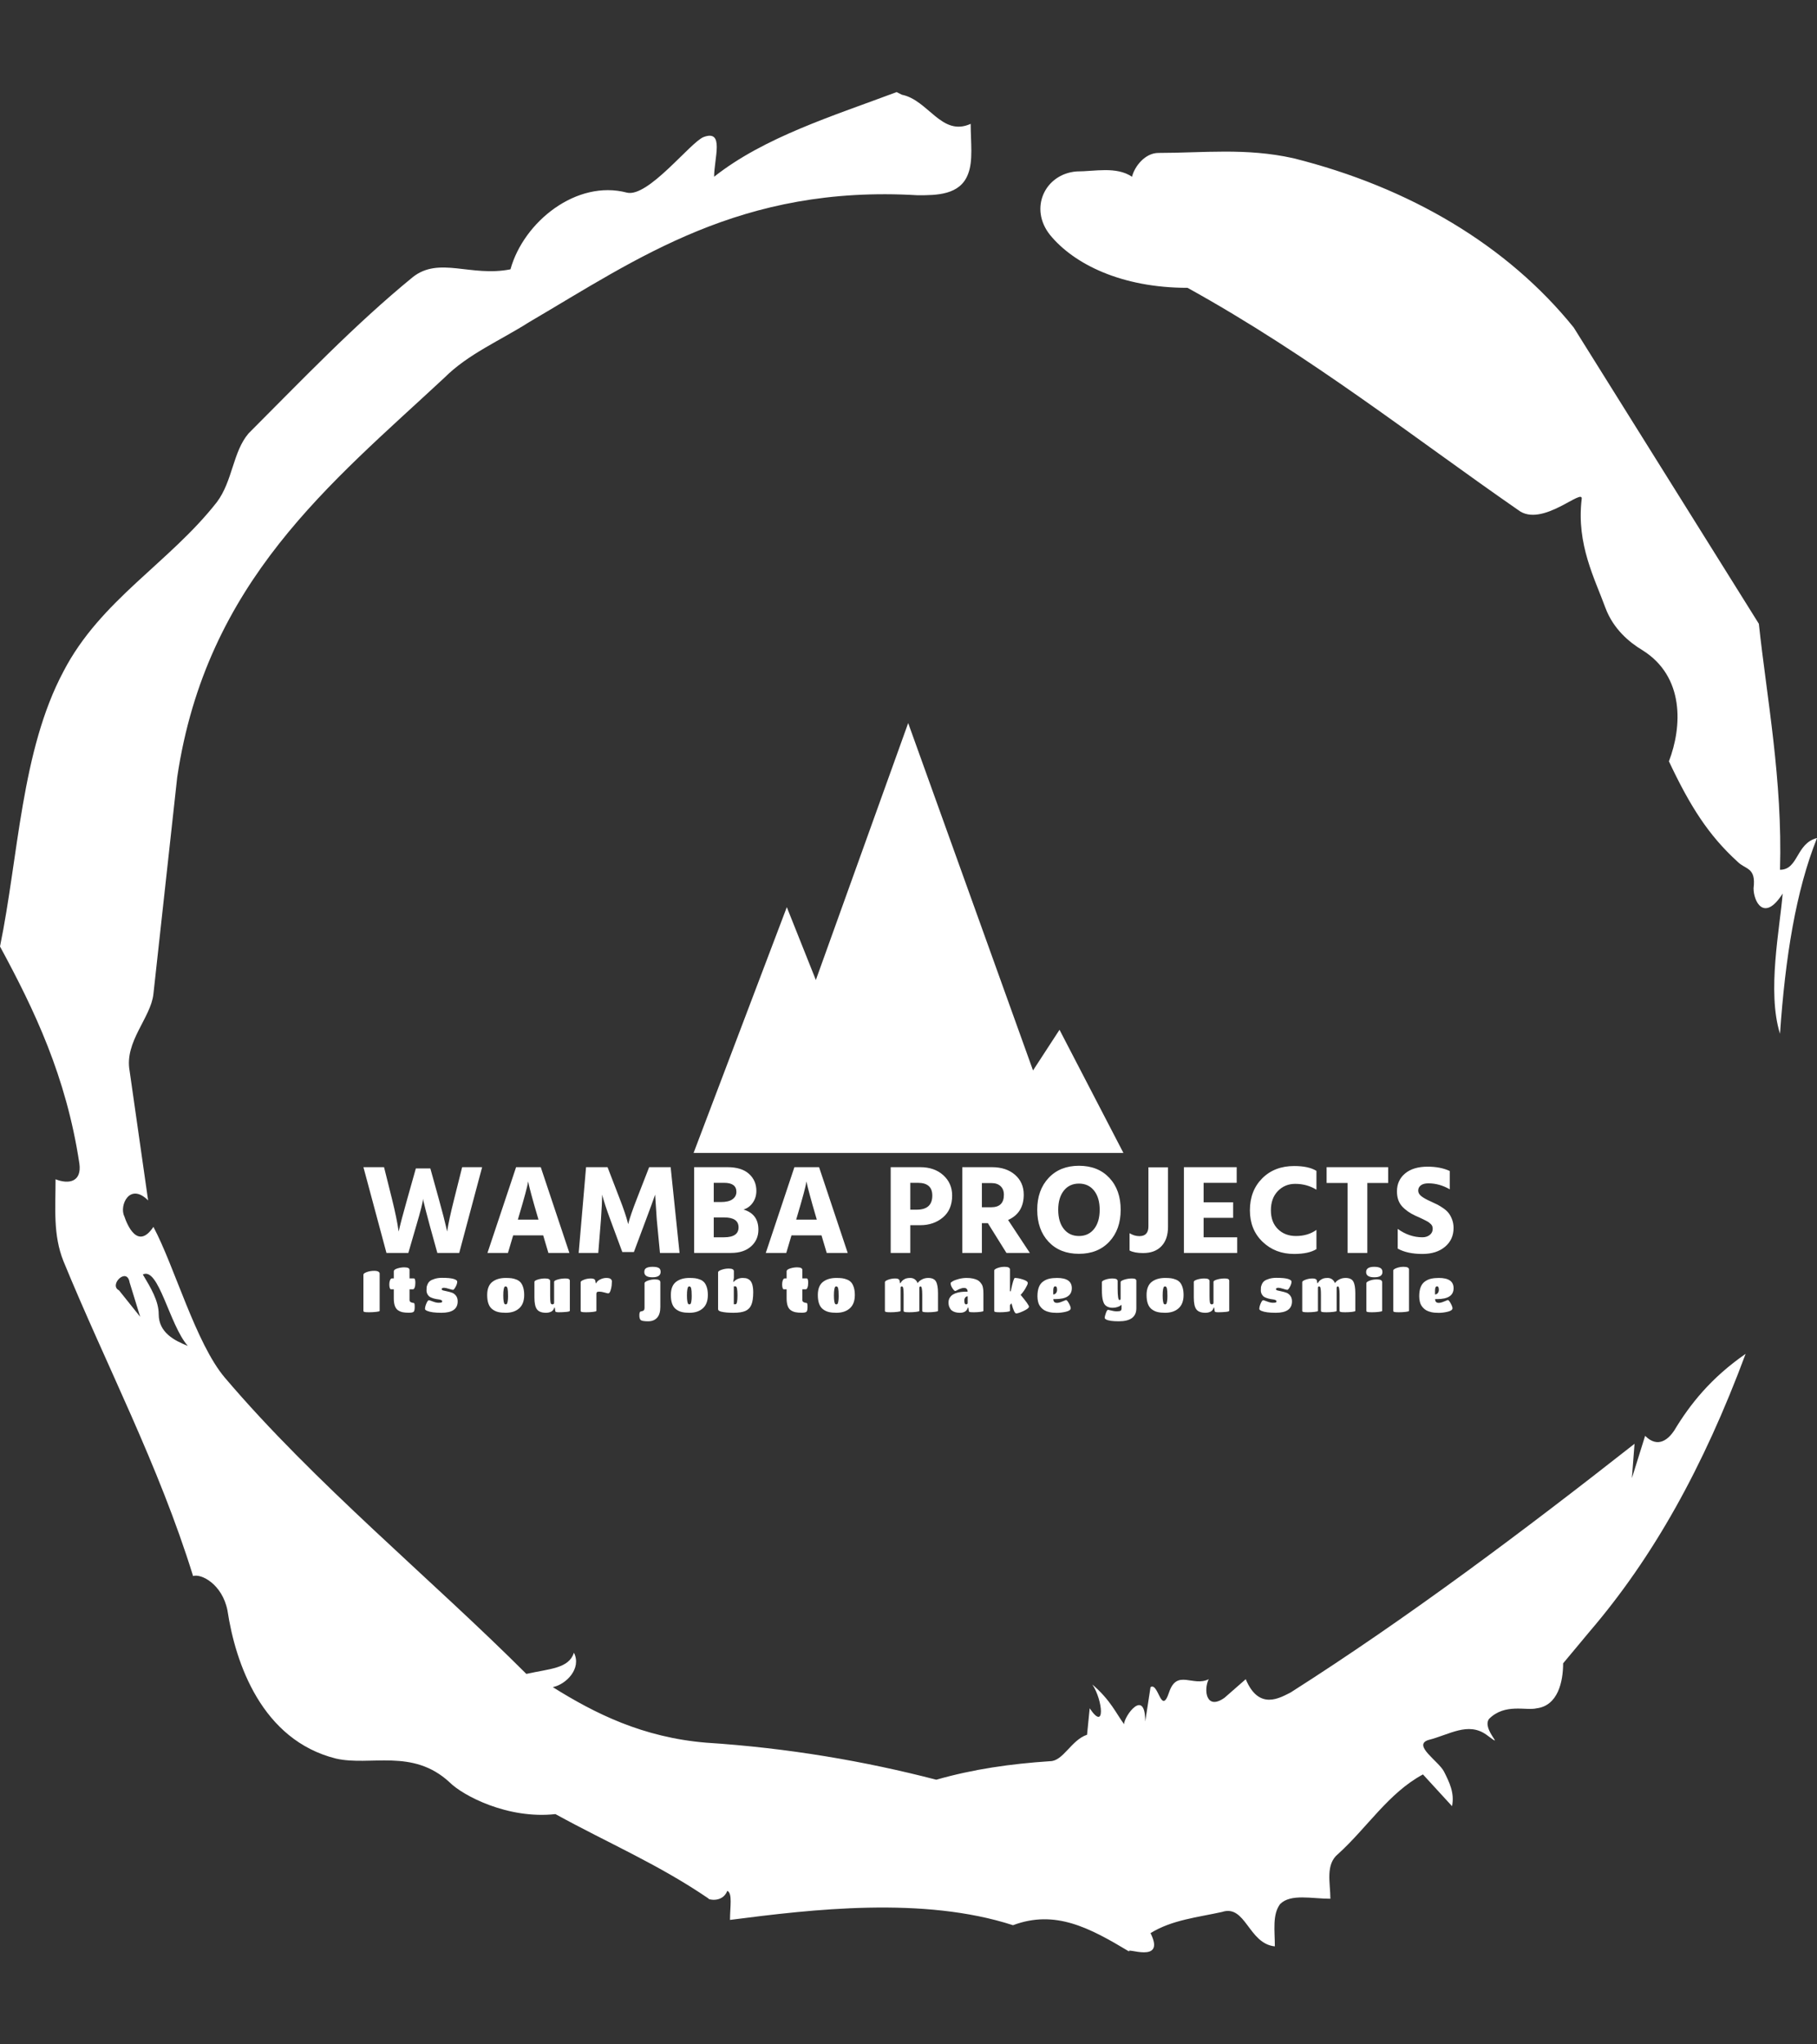 <svg xmlns="http://www.w3.org/2000/svg" version="1.1" xmlns:xlink="http://www.w3.org/1999/xlink" xmlns:svgjs="http://svgjs.dev/svgjs" width="2000" height="2250" viewBox="0 0 2000 2250"><rect x="0" y="0" width="2000" height="2250" fill="#333333" stroke="none"/><g transform="matrix(1,0,0,1,0,0)"><svg viewBox="0 0 320 360" data-background-color="#f80a25" preserveAspectRatio="xMidYMid meet" height="2250" width="2000" xmlns="http://www.w3.org/2000/svg" xmlns:xlink="http://www.w3.org/1999/xlink"><g id="tight-bounds" transform="matrix(1,0,0,1,0,0)"><svg viewBox="0 0 320 360" height="360" width="320"><g><svg></svg></g><g><svg viewBox="0 0 320 360" height="360" width="320"><g><path transform="translate(-74.993,-51.79) scale(4.658,4.658)" d="M20.6 59.9l0.8 1-0.4-1.3c-0.1-0.6-0.8 0.1-0.4 0.3M21.5 59.3c0.3 0.5 0.6 1 0.6 1.5 0 0.7 0.6 1 1.1 1.2-0.7-0.8-1.1-3-1.7-2.7M59.9 16.9c1.7 0 3.3-0.2 5.1 0.2 4.4 1.1 8.1 3.3 10.6 6.4l7 11.2c0.3 2.8 0.9 5.9 0.8 9.3 0.7 0 0.6-1 1.4-1.2-0.8 2-1.2 4.5-1.4 7.4-0.5-1.6 0-4 0.1-5.3-0.7 1.1-1.1 0.3-1.1-0.2 0.1-0.8-0.3-0.7-0.6-1-1.1-1-1.8-2.1-2.6-3.8 0.5-1.3 0.6-3.2-1-4.2-0.5-0.3-1.1-0.8-1.4-1.6-0.4-1.1-1.1-2.4-0.9-4.1 0.1-0.5-1.5 1.1-2.4 0.4-3.9-2.7-7.8-5.8-12.5-8.4-2.5 0-4.3-0.9-5.2-2-0.8-1-0.2-2.3 1-2.4 0.7 0 1.5-0.2 2.1 0.2 0.1-0.4 0.5-0.9 1-0.9M50 14.6l0.2 0.1c1 0.2 1.5 1.6 2.6 1.1 0 0.7 0.1 1.4-0.1 1.9-0.3 0.8-1.2 0.8-1.9 0.8-6.7-0.4-10.6 2.4-14.7 4.8-1.1 0.7-2.3 1.2-3.2 2.1-4.3 4-9 7.7-10.1 15.1l-0.9 8.2c-0.1 0.9-1.1 1.8-0.9 2.9l0.7 4.9c-0.7-0.7-1.1 0.2-0.9 0.6 0.1 0.3 0.5 1.3 1.1 0.4 0.8 1.5 1.6 4.4 2.7 5.7 3.4 4 7.8 7.6 11.4 11.2 0.9-0.2 1.6-0.2 1.8-0.8 0.3 0.6-0.3 1.2-0.8 1.3 1.6 1 3.4 1.9 5.8 2.1 3.1 0.2 6 0.7 8.7 1.4 1.4-0.4 2.8-0.6 4.3-0.7 0.5 0 0.8-0.8 1.4-1l0.1-1c0.6 0.9 0.5-0.3 0.1-0.9 0.7 0.6 0.9 1.1 1.2 1.5 0-0.3 0.8-1.4 0.8-0.1l0.2-1.3c0.3-0.2 0.4 1.1 0.7 0.2 0.3-0.9 0.9-0.2 1.5-0.5-0.2 0.4-0.1 1.2 0.6 0.7l0.8-0.7c0.5 1.2 1.3 0.7 1.7 0.5 4.4-2.8 8.8-6.1 13-9.4l-0.1 1.3 0.5-1.6c0.5 0.5 0.9 0.1 1.1-0.2 0.6-1 1.4-2 2.7-2.9-1.6 4.3-3.5 7.7-5.9 10.5l-1 1.2c0 0.7-0.2 1.6-1 1.7-0.4 0.1-1.2-0.2-1.8 0.4-0.3 0.4 0.7 1.2-0.1 0.6-0.7-0.5-1.4 0-2.2 0.2-0.6 0.2 0.4 0.8 0.6 1.2 0.2 0.4 0.4 0.8 0.3 1.3l-1.1-1.2c-1.3 0.7-2.1 2-3.2 3-0.5 0.4-0.3 1.1-0.3 1.7-0.7 0-1.5-0.2-1.9 0.2-0.3 0.4-0.2 1-0.2 1.6-1-0.1-1.1-1.6-2-1.3-0.9 0.2-1.9 0.3-2.7 0.8 0.6 1.2-1 0.5-0.8 0.7-1.5-0.9-2.8-1.6-4.4-1-3.4-1.1-7.6-0.6-10.7-0.2 0-0.5 0.1-1-0.1-1.1-0.2 0.5-0.8 0.3-0.7 0.3-1.9-1.3-3.8-2.1-5.8-3.2-1.8 0.2-3.5-0.7-4-1.2-1.4-1.3-3-0.6-4.3-0.9-2.8-0.7-3.8-3.6-4.1-5.6-0.2-1-1-1.4-1.3-1.3-1.3-4.2-3.3-8-4.9-11.9-0.4-1-0.3-2-0.3-3.1 0.5 0.2 1 0.1 0.9-0.6-0.5-3.3-1.7-5.8-3-8.2 0.7-3.4 0.8-7.4 2.4-10.4 1.4-2.7 4-4.1 5.8-6.4 0.6-0.8 0.6-1.9 1.2-2.6 2-2 4-4.1 6.2-5.9 1-0.8 2.2 0 3.7-0.3 0.5-1.8 2.5-3.4 4.4-2.9 0.8 0.2 2.4-1.9 2.9-2.1 0.8-0.3 0.4 0.8 0.4 1.5 1.9-1.5 4.5-2.3 6.9-3.2" fill="#ffffff" fill-rule="nonzero" stroke="none" stroke-width="1" stroke-linecap="butt" stroke-linejoin="miter" stroke-miterlimit="10" stroke-dasharray="" stroke-dashoffset="0" font-family="none" font-weight="none" font-size="none" text-anchor="none" style="mix-blend-mode: normal" data-fill-palette-color="tertiary"></path></g><g transform="matrix(1,0,0,1,64,127.326)"><svg viewBox="0 0 192 105.348" height="105.348" width="192"><g><svg viewBox="0 0 192 105.348" height="105.348" width="192"><g><svg viewBox="0 0 192 105.348" height="105.348" width="192"><g transform="matrix(1,0,0,1,0,77.961)"><svg viewBox="0 0 192 27.386" height="27.386" width="192"><g><svg viewBox="0 0 192 27.386" height="27.386" width="192"><g><svg viewBox="0 0 192 15.526" height="15.526" width="192"><g transform="matrix(1,0,0,1,0,0)"><svg width="192" viewBox="0.95 -34.25 428.47 34.65" height="15.526" data-palette-color="#f0f0f0"><path d="M21.7-10.65L18.6 0 10 0 0.95-33.7 9.05-33.7 12.15-21.3Q13.15-17.3 13.8-14.08 14.45-10.85 14.6-9.6L14.6-9.6 14.8-8.4Q15.65-12.3 18.2-21.3L18.2-21.3 21.55-33.2 27.25-33.2 30.55-21.3Q31.6-17.55 32.43-14.33 33.25-11.1 33.55-9.75L33.55-9.75 33.85-8.4Q34.5-12.85 36.65-21.35L36.65-21.35 39.75-33.7 47.6-33.7 38.6 0 30 0 27.05-10.65Q26-14.5 25.33-17.15 24.65-19.8 24.5-20.55L24.5-20.55 24.4-21.3Q24.25-19.25 21.7-10.65L21.7-10.65ZM62-14.3L62-14.3 61.65-13.1 69.75-13.1 69.4-14.3Q67.95-19.2 67.02-22.65 66.1-26.1 65.9-27.1L65.9-27.1 65.7-28.1Q65.3-25.35 62-14.3ZM59.8-6.9L57.75 0 49.7 0 60.95-33.7 70.65-33.7 81.9 0 73.65 0 71.6-6.9 59.8-6.9ZM94.3-13.05L93.25 0 85.55 0 88.45-33.7 96.9-33.7 101.6-21.5Q102.8-18.45 103.65-15.9 104.5-13.35 104.75-12.3L104.75-12.3 105-11.3Q105.8-14.6 108.5-21.5L108.5-21.5 113.25-33.7 121.7-33.7 125.2 0 117.5 0 116.25-13.05 115.6-22.9Q114.3-19.15 112-13.05L112-13.05 107.25-0.35 102.7-0.35 98-13.05Q96.85-16.15 96.05-18.6 95.25-21.05 95-22L95-22 94.75-22.9Q94.75-19.35 94.3-13.05L94.3-13.05ZM145.49 0L145.49 0 130.94 0 130.94-33.7 144.04-33.7Q149.59-33.7 152.49-31.08 155.39-28.45 155.39-24.4L155.39-24.4Q155.39-21.75 153.99-19.75 152.59-17.75 150.34-17.05L150.34-17.05Q156.19-15.3 156.19-9.15L156.19-9.15Q156.19-5.15 153.32-2.58 150.44 0 145.49 0ZM142.74-27.55L142.74-27.55 138.64-27.55 138.64-20 141.49-20Q144.49-20 146.02-21.1 147.54-22.2 147.54-24L147.54-24Q147.54-27.55 142.74-27.55ZM142.74-13.95L142.74-13.95 138.64-13.95 138.64-6.15 142.69-6.15Q148.39-6.15 148.39-10.05 148.39-13.95 142.74-13.95ZM171.39-14.3L171.39-14.3 171.04-13.1 179.14-13.1 178.79-14.3Q177.34-19.2 176.42-22.65 175.49-26.1 175.29-27.1L175.29-27.1 175.09-28.1Q174.69-25.35 171.39-14.3ZM169.19-6.9L167.14 0 159.09 0 170.34-33.7 180.04-33.7 191.29 0 183.04 0 180.99-6.9 169.19-6.9ZM219.79-10.9L219.79-10.9 215.89-10.9 215.89 0 208.19 0 208.19-33.7 219.79-33.7Q225.39-33.7 228.86-30.55 232.34-27.4 232.34-22.55L232.34-22.55Q232.34-17 228.71-13.95 225.09-10.9 219.79-10.9ZM218.89-27.55L218.89-27.55 215.89-27.55 215.89-17 218.44-17Q224.54-17 224.54-22.55L224.54-22.55Q224.54-27.55 218.89-27.55ZM247.83-27.45L247.83-27.45 244.03-27.45 244.03-17.95 247.68-17.95Q252.68-17.95 252.68-22.85L252.68-22.85Q252.68-25 251.38-26.23 250.08-27.45 247.83-27.45ZM244.03-11.7L244.03 0 236.33 0 236.33-33.7 247.98-33.7Q253.63-33.7 257.06-30.7 260.48-27.7 260.48-22.9L260.48-22.9Q260.48-15.7 254.33-12.95L254.33-12.95 262.88 0 253.68 0 246.38-11.7 244.03-11.7ZM298.58-16.95L298.58-16.95Q298.58-9.2 294.11-4.42 289.63 0.35 282.18 0.35L282.18 0.35Q274.68 0.35 270.23-4.4 265.78-9.15 265.78-16.95L265.78-16.95Q265.78-24.7 270.26-29.48 274.73-34.25 282.18-34.25L282.18-34.25Q289.68-34.25 294.13-29.5 298.58-24.75 298.58-16.95ZM276.23-24.48Q274.03-21.7 274.03-16.95 274.03-12.2 276.23-9.43 278.43-6.65 282.18-6.65 285.93-6.65 288.13-9.43 290.33-12.2 290.33-16.95 290.33-21.7 288.13-24.48 285.93-27.25 282.18-27.25 278.43-27.25 276.23-24.48ZM317.18-33.65L317.18-10.2Q317.18-5.35 314.6-2.65 312.03 0.05 307.43 0.05L307.43 0.05Q303.98 0.05 302.08-0.95L302.08-0.95 302.08-7.75Q303.93-6.6 305.93-6.6L305.93-6.6Q309.48-6.6 309.48-10.4L309.48-10.4 309.48-33.65 317.18-33.65ZM344.38-6.15L344.38 0 323.43 0 323.43-33.7 344.18-33.7 344.18-27.55 331.18-27.55 331.18-19.9 342.78-19.9 342.78-13.8 331.18-13.8 331.18-6.15 344.38-6.15ZM375.52-9.05L375.52-1.5Q372.47 0.4 366.72 0.4L366.72 0.4Q359.32 0.4 354.35-4.38 349.37-9.15 349.37-16.75L349.37-16.75Q349.37-24.45 354.2-29.3 359.02-34.15 366.77-34.15L366.77-34.15Q372.47-34.15 375.52-32.25L375.52-32.25 375.52-24.85Q371.77-27.15 367.17-27.15L367.17-27.15Q363.12-27.15 360.37-24.33 357.62-21.5 357.62-16.75L357.62-16.75Q357.62-12.1 360.37-9.38 363.12-6.65 367.47-6.65L367.47-6.65Q372.17-6.65 375.52-9.05L375.52-9.05ZM403.72-33.7L403.72-27.5 395.52-27.5 395.52 0 387.77 0 387.77-27.5 379.52-27.5 379.52-33.7 403.72-33.7ZM429.42-9.8L429.42-9.8Q429.42-5.25 426.07-2.43 422.72 0.4 417.17 0.4L417.17 0.4Q411.22 0.4 407.47-1.7L407.47-1.7 407.47-9.45Q412.02-6.15 417.17-6.15L417.17-6.15Q418.92-6.15 420.07-7.08 421.22-8 421.22-9.5L421.22-9.5Q421.22-10 421.07-10.45 420.92-10.9 420.52-11.3 420.12-11.7 419.74-11.98 419.37-12.25 418.64-12.63 417.92-13 417.42-13.25 416.92-13.5 415.94-13.95 414.97-14.4 414.37-14.65L414.37-14.65Q411.12-16.15 409.14-18.35 407.17-20.55 407.17-24.2L407.17-24.2Q407.17-28.55 410.37-31.23 413.57-33.9 419.22-33.9L419.22-33.9Q424.27-33.9 427.92-32.2L427.92-32.2 427.92-25Q423.87-27.35 419.52-27.35L419.52-27.35Q417.57-27.35 416.54-26.55 415.52-25.75 415.52-24.5 415.52-23.25 416.77-22.28 418.02-21.3 420.52-20.2L420.52-20.2Q422.07-19.5 423.09-18.98 424.12-18.45 425.44-17.53 426.77-16.6 427.54-15.58 428.32-14.55 428.87-13.05 429.42-11.55 429.42-9.8Z" opacity="1" transform="matrix(1,0,0,1,0,0)" fill="#ffffff" class="undefined-text-0" data-fill-palette-color="primary" id="text-0"></path></svg></g></svg></g><g transform="matrix(1,0,0,1,0,17.791)"><svg viewBox="0 0 192 9.595" height="9.595" width="192"><g transform="matrix(1,0,0,1,0,0)"><svg width="192" viewBox="2 -39 935.49 46.75" height="9.595" data-palette-color="#f0f0f0"><path d="M15.95-1.2Q15.95-0.65 12.9-0.33 9.85 0 6.78 0 3.7 0 2.85-0.28 2-0.55 2-1.2L2-1.2 2-32.3Q2-33.4 4.9-34.48 7.8-35.55 11.4-35.55L11.4-35.55Q14.6-35.55 15.6-34.2L15.6-34.2Q15.95-33.7 15.95-33.2L15.95-33.2 15.95-1.2ZM45.13-0.45Q44.23 0.4 41.03 0.4 37.83 0.4 35.73-0.03 33.63-0.45 31.73-1.7L31.73-1.7Q28.08-4.15 28.08-11.9L28.08-11.9 28.08-19.7 25.58-19.7Q25.03-19.7 24.63-20.85 24.23-22 24.23-24 24.23-26 24.86-27.53 25.48-29.05 26.48-29.05L26.48-29.05 28.08-29.05 28.08-35.1Q28.08-36.65 31.11-37.6 34.13-38.55 37.03-38.55L37.03-38.55Q41.58-38.55 41.58-36.3L41.58-36.3 41.58-29.05 45.28-29.05Q46.58-29.05 46.58-25.3L46.58-25.3Q46.58-22.85 46.01-21.28 45.43-19.7 44.53-19.7L44.53-19.7 41.58-19.7 41.58-10.55Q41.58-9.2 42.73-8.63 43.88-8.05 44.76-8.05 45.63-8.05 45.83-7.2 46.03-6.35 46.03-4.65L46.03-4.65Q46.03-1.3 45.13-0.45ZM68.96 0.45L68.96 0.45Q60.66 0.45 56.81-1.15L56.81-1.15Q54.86-2 54.86-2.8L54.86-2.8Q54.86-4.85 56.06-7.6 57.26-10.35 58.16-10.35L58.16-10.35Q58.66-10.35 61.54-9.25 64.41-8.15 66.39-8.15 68.36-8.15 68.99-8.4 69.61-8.65 69.61-9.38 69.61-10.1 68.61-10.53 67.61-10.95 66.11-11.1 64.61-11.25 62.89-11.7 61.16-12.15 59.66-12.85 58.16-13.55 57.16-15.18 56.16-16.8 56.16-18.68 56.16-20.55 56.26-21.48 56.36-22.4 57.09-24.08 57.81-25.75 59.14-26.8 60.46-27.85 63.24-28.7 66.01-29.55 69.46-29.55 72.91-29.55 75.24-29.33 77.56-29.1 78.89-28.75 80.21-28.4 81.06-27.95L81.06-27.95Q82.51-27.2 82.51-26.3L82.51-26.3Q82.51-24.35 81.11-21.8 79.71-19.25 78.89-19.25 78.06-19.25 75.31-20.13 72.56-21 71.26-21L71.26-21Q69.16-21 69.16-19.8L69.16-19.8Q69.16-19.05 70.59-18.68 72.01-18.3 74.01-17.9 76.01-17.5 78.04-16.78 80.06-16.05 81.49-14.15 82.91-12.25 82.91-9.35L82.91-9.35Q82.91 0.45 68.96 0.45ZM124.12 0.45L124.12 0.45Q120.37 0.45 117.67-0.2 114.97-0.85 112.77-2.5L112.77-2.5Q108.22-5.8 108.22-14.8L108.22-14.8Q108.22-22.8 112.87-26.25L112.87-26.25Q117.22-29.45 124.12-29.45L124.12-29.45Q127.07-29.45 129.17-29.18 131.27-28.9 133.45-28 135.62-27.1 136.95-25.55 138.27-24 139.12-21.28 139.97-18.55 139.97-14.8L139.97-14.8Q139.97-7.2 135.67-3.38 131.37 0.45 124.12 0.45ZM122.37-9.3Q122.72-7.5 123.1-7.15 123.47-6.8 124.1-6.8 124.72-6.8 125.1-7.15 125.47-7.5 125.8-9.3 126.12-11.1 126.12-13.83 126.12-16.55 126-18.03 125.87-19.5 125.7-20.3 125.52-21.1 125.22-21.55L125.22-21.55Q124.77-22.2 124.15-22.2 123.52-22.2 123.12-21.83 122.72-21.45 122.37-19.63 122.02-17.8 122.02-14.45 122.02-11.1 122.37-9.3ZM158.8 0.45L158.8 0.45Q153.2 0.45 150.98-2.45 148.75-5.35 148.75-12.55L148.75-12.55 148.75-26.15Q148.75-27.15 151.7-28.08 154.65-29 157.9-29L157.9-29Q162.25-29 162.25-26.75L162.25-26.75 162.25-14.05Q162.25-10.25 162.55-8.53 162.85-6.8 164.05-6.8L164.05-6.8Q165.65-6.8 165.65-8.15L165.65-8.15 165.65-26.15Q165.65-27.2 168.75-28.1 171.85-29 175.5-29 179.15-29 179.15-27.05L179.15-27.05 179.15-1.3Q179.15-0.6 176-0.3 172.85 0 169.8 0 166.75 0 166.7-0.8L166.7-0.8 166.2-4.05 165.8-4.05Q165.35-2.25 164-1.1L164-1.1Q163.3-0.5 161.93-0.03 160.55 0.45 158.8 0.45ZM201.93-15.8L201.93-15.8 201.93-1.2Q201.93-0.65 199.11-0.33 196.28 0 193.26 0 190.23 0 189.33-0.28 188.43-0.55 188.43-1.2L188.43-1.2 188.43-25.85Q188.43-26.8 191.21-27.9 193.98-29 197.26-29 200.53-29 200.93-27.2L200.93-27.2 201.43-24.9 201.78-24.9Q202.48-26.8 205.13-28.13 207.78-29.45 210.43-29.45 213.08-29.45 214.16-28.6 215.23-27.75 215.23-26.43 215.23-25.1 215.03-23.05 214.83-21 214.06-18.6 213.28-16.2 212.03-16.2L212.03-16.2Q211.53-16.2 208.88-16.95 206.23-17.7 204.51-17.7 202.78-17.7 202.36-17.2 201.93-16.7 201.93-15.8ZM256.79-4.5Q256.79 1.65 254.02 4.7 251.24 7.75 246.39 7.75 241.54 7.75 240.17 6.83 238.79 5.9 238.79 2.68 238.79-0.55 240.04-0.7L240.04-0.7Q241.79-0.95 242.52-1.6 243.24-2.25 243.24-4L243.24-4 243.24-24.95Q243.24-26.05 246.07-27.13 248.89-28.2 252.19-28.2L252.19-28.2Q256.79-28.2 256.79-25.85L256.79-25.85 256.79-4.5ZM257.04-34.65Q257.04-30 250.04-30 243.04-30 243.04-34.55L243.04-34.55Q243.04-37.1 244.92-38.05 246.79-39 250.14-39 253.49-39 255.27-38.13 257.04-37.25 257.04-34.65L257.04-34.65ZM281.72 0.45L281.72 0.45Q277.97 0.45 275.27-0.2 272.57-0.85 270.37-2.5L270.37-2.5Q265.82-5.8 265.82-14.8L265.82-14.8Q265.82-22.8 270.47-26.25L270.47-26.25Q274.82-29.45 281.72-29.45L281.72-29.45Q284.67-29.45 286.77-29.18 288.87-28.9 291.05-28 293.22-27.1 294.55-25.55 295.87-24 296.72-21.28 297.57-18.55 297.57-14.8L297.57-14.8Q297.57-7.2 293.27-3.38 288.97 0.45 281.72 0.45ZM279.97-9.3Q280.32-7.5 280.7-7.15 281.07-6.8 281.7-6.8 282.32-6.8 282.7-7.15 283.07-7.5 283.4-9.3 283.72-11.1 283.72-13.83 283.72-16.55 283.6-18.03 283.47-19.5 283.3-20.3 283.12-21.1 282.82-21.55L282.82-21.55Q282.37-22.2 281.75-22.2 281.12-22.2 280.72-21.83 280.32-21.45 279.97-19.63 279.62-17.8 279.62-14.45 279.62-11.1 279.97-9.3ZM309.1-0.5L309.1-0.5Q306.35-1.2 306.35-2.6L306.35-2.6 306.35-34.3Q306.35-35.4 309.3-36.45 312.25-37.5 315.5-37.5L315.5-37.5Q319.9-37.5 319.9-35.2L319.9-35.2 319.9-29.55 319.35-26.1 319.75-26.1Q320.05-26.55 320.88-27.2 321.7-27.85 322.6-28.3L322.6-28.3Q324.8-29.45 327.45-29.45 330.1-29.45 331.63-28.78 333.15-28.1 334.08-27.03 335-25.95 335.55-24.3L335.55-24.3Q336.5-21.45 336.5-17.2L336.5-17.2Q336.5-10.15 334.9-6.4 333.3-2.65 329.7-1.1 326.1 0.45 319.55 0.45 313 0.45 309.1-0.5ZM319.85-22.25L319.85-6.9 321.4-6.9Q323-6.9 323-14.58 323-22.25 321.35-22.25L321.35-22.25 319.85-22.25ZM382.21-0.45Q381.31 0.4 378.11 0.4 374.91 0.4 372.81-0.03 370.71-0.45 368.81-1.7L368.81-1.7Q365.16-4.15 365.16-11.9L365.16-11.9 365.16-19.7 362.66-19.7Q362.11-19.7 361.71-20.85 361.31-22 361.31-24 361.31-26 361.94-27.53 362.56-29.05 363.56-29.05L363.56-29.05 365.16-29.05 365.16-35.1Q365.16-36.65 368.19-37.6 371.21-38.55 374.11-38.55L374.11-38.55Q378.66-38.55 378.66-36.3L378.66-36.3 378.66-29.05 382.36-29.05Q383.66-29.05 383.66-25.3L383.66-25.3Q383.66-22.85 383.09-21.28 382.51-19.7 381.61-19.7L381.61-19.7 378.66-19.7 378.66-10.55Q378.66-9.2 379.81-8.63 380.96-8.05 381.84-8.05 382.71-8.05 382.91-7.2 383.11-6.35 383.11-4.65L383.11-4.65Q383.11-1.3 382.21-0.45ZM407.84 0.45L407.84 0.45Q404.09 0.45 401.39-0.2 398.69-0.85 396.49-2.5L396.49-2.5Q391.94-5.8 391.94-14.8L391.94-14.8Q391.94-22.8 396.59-26.25L396.59-26.25Q400.94-29.45 407.84-29.45L407.84-29.45Q410.79-29.45 412.89-29.18 414.99-28.9 417.17-28 419.34-27.1 420.67-25.55 421.99-24 422.84-21.28 423.69-18.55 423.69-14.8L423.69-14.8Q423.69-7.2 419.39-3.38 415.09 0.45 407.84 0.45ZM406.09-9.3Q406.44-7.5 406.82-7.15 407.19-6.8 407.82-6.8 408.44-6.8 408.82-7.15 409.19-7.5 409.52-9.3 409.84-11.1 409.84-13.83 409.84-16.55 409.72-18.03 409.59-19.5 409.42-20.3 409.24-21.1 408.94-21.55L408.94-21.55Q408.49-22.2 407.87-22.2 407.24-22.2 406.84-21.83 406.44-21.45 406.09-19.63 405.74-17.8 405.74-14.45 405.74-11.1 406.09-9.3ZM495.05-16.5L495.05-16.5 495.05-1.2Q495.05-0.65 492.23-0.33 489.4 0 486.38 0 483.35 0 482.45-0.28 481.55-0.55 481.55-1.2L481.55-1.2 481.55-15.05Q481.55-22.2 480.1-22.2L480.1-22.2Q479.75-22.2 479.4-21.9 479.05-21.6 479.05-20.85L479.05-20.85 479.05-1.2Q479.05-0.65 476.23-0.33 473.4 0 470.35 0 467.3 0 466.43-0.28 465.55-0.55 465.55-1.2L465.55-1.2 465.55-15.05Q465.55-20.6 464.85-21.7L464.85-21.7Q464.5-22.2 463.95-22.2L463.95-22.2Q463-22.2 463-20.85L463-20.85 463-1.2Q463-0.65 460.15-0.33 457.3 0 454.28 0 451.25 0 450.38-0.28 449.5-0.55 449.5-1.2L449.5-1.2 449.5-25.85Q449.5-26.9 452.38-27.95 455.25-29 458.45-29 461.65-29 462.05-27.15L462.05-27.15 462.5-24.95 462.85-24.95Q464.3-27.8 467.65-29L467.65-29Q469.05-29.45 471.25-29.45L471.25-29.45Q475.65-29.45 477.65-24.95L477.65-24.95Q478.3-26.45 480.9-27.95 483.5-29.45 486.65-29.45L486.65-29.45Q491.6-29.45 493.33-26.38 495.05-23.3 495.05-16.5ZM513.83 0.45L513.83 0.45Q509.28 0.45 506.68-1.7L506.68-1.7Q505.63-2.6 504.86-4.35 504.08-6.1 504.08-8.45 504.08-10.8 505.21-12.55 506.33-14.3 507.93-15.25 509.53-16.2 511.68-16.8L511.68-16.8Q514.93-17.65 518.83-17.65L518.83-17.65 520.48-17.65Q520.48-19.7 519.08-20.55L519.08-20.55Q518.48-20.9 517.26-20.9 516.03-20.9 514.31-20.25 512.58-19.6 511.43-18.93 510.28-18.25 509.88-18.25L509.88-18.25Q508.98-18.25 507.43-20.63 505.88-23 505.88-24.95L505.88-24.95Q505.88-25.6 507.73-26.65 509.58-27.7 512.96-28.58 516.33-29.45 519.53-29.45 522.73-29.45 525.06-28.93 527.38-28.4 528.86-27.65 530.33-26.9 531.36-25.65 532.38-24.4 532.91-23.4 533.43-22.4 533.68-20.8L533.68-20.8Q534.03-18.95 534.03-16.25L534.03-16.25 534.03-1.2Q534.03-0.65 531.36-0.33 528.68 0 526.06 0 523.43 0 522.66-0.15 521.88-0.3 521.73-0.5 521.58-0.7 521.48-1.2L521.48-1.2 521.08-4.05 520.68-4.05Q519.43 0.45 513.83 0.45ZM520.53-7.85L520.53-7.85 520.53-13.7Q519.23-13.7 518.43-12.6 517.63-11.5 517.63-10.1L517.63-10.1Q517.63-6.8 519.13-6.8L519.13-6.8Q519.78-6.8 520.16-7.13 520.53-7.45 520.53-7.85ZM556.81-1.2Q556.81-0.65 554.01-0.33 551.21 0 548.16 0 545.11 0 544.21-0.28 543.31-0.55 543.31-1.2L543.31-1.2 543.31-35.8Q543.31-36.9 546.14-37.95 548.96-39 552.21-39L552.21-39Q556.81-39 556.81-36.7L556.81-36.7 556.81-18 557.46-18Q559.86-29.45 561.01-29.45L561.01-29.45Q563.91-29.45 568.01-28.1 572.11-26.75 572.11-25.1L572.11-25.1Q572.11-23.9 570.11-20.5 568.11-17.1 565.96-14.95L565.96-14.95Q573.11-6.4 573.11-4.8L573.11-4.8Q573.11-3.3 568.56-1.15 564.01 1 562.16 1L562.16 1Q561.26 1 560.26-1.18 559.26-3.35 558.11-7.7L558.11-7.7 556.81-6.15 556.81-1.2ZM595.69-11.3L594.04-11.3Q594.04-8.05 597.14-8.05L597.14-8.05Q598.94-8.05 601.84-9.28 604.74-10.5 604.89-10.5L604.89-10.5Q605.84-10.5 607.39-7.65 608.94-4.8 608.94-3.45L608.94-3.45Q608.94-1.5 604.94-0.5 600.94 0.5 597.12 0.5 593.29 0.5 590.72-0.1 588.14-0.7 586.52-1.63 584.89-2.55 583.67-3.9 582.44-5.25 581.84-6.48 581.24-7.7 580.89-9.2L580.89-9.2Q580.39-11.4 580.39-13.75L580.39-13.75Q580.39-22.85 585.14-26.3L585.14-26.3Q587.49-28.05 590.39-28.75 593.29-29.45 597.24-29.45L597.24-29.45Q609.89-29.45 609.89-20.65L609.89-20.65Q609.89-11.3 595.69-11.3L595.69-11.3ZM593.94-18.6L593.94-18.6 593.94-15.3Q595.39-15.3 596.32-16.45 597.24-17.6 597.24-19.25L597.24-19.25Q597.24-22.25 595.69-22.25L595.69-22.25Q593.94-22.25 593.94-18.6ZM652.55-3.25L652.55-3.25 652.55-6.2 652.15-6.2Q651.9-5.95 651.4-5.55 650.9-5.15 649.05-4.5 647.2-3.85 644.93-3.85 642.65-3.85 640.93-4.58 639.2-5.3 638.2-6.53 637.2-7.75 636.65-9.8L636.65-9.8Q635.7-13.05 635.7-19L635.7-19 635.7-25.9Q635.7-26.95 638.65-27.98 641.6-29 644.85-29L644.85-29Q649.2-29 649.2-26.75L649.2-26.75 649.2-20.45Q649.2-10.45 650.8-10.45L650.8-10.45Q651.75-10.45 651.75-11.8L651.75-11.8 651.75-25.9Q651.75-26.95 654.9-27.98 658.05-29 661.65-29 665.25-29 665.25-27.05L665.25-27.05 665.25-3.4Q665.25 7.75 650.15 7.75L650.15 7.75Q642.2 7.75 639.35 6.2L639.35 6.2Q638.1 5.5 638.1 4.75L638.1 4.75Q638.1 3.55 639.1 0.73 640.1-2.1 640.95-2.1L640.95-2.1Q641.15-2.1 642.35-1.8L642.35-1.8Q646.05-0.8 648.53-0.8 651-0.8 651.78-1.35 652.55-1.9 652.55-3.25ZM689.93 0.45L689.93 0.45Q686.18 0.45 683.48-0.2 680.78-0.85 678.58-2.5L678.58-2.5Q674.03-5.8 674.03-14.8L674.03-14.8Q674.03-22.8 678.68-26.25L678.68-26.25Q683.03-29.45 689.93-29.45L689.93-29.45Q692.88-29.45 694.98-29.18 697.08-28.9 699.26-28 701.43-27.1 702.76-25.55 704.08-24 704.93-21.28 705.78-18.55 705.78-14.8L705.78-14.8Q705.78-7.2 701.48-3.38 697.18 0.45 689.93 0.45ZM688.18-9.3Q688.53-7.5 688.91-7.15 689.28-6.8 689.91-6.8 690.53-6.8 690.91-7.15 691.28-7.5 691.61-9.3 691.93-11.1 691.93-13.83 691.93-16.55 691.81-18.03 691.68-19.5 691.51-20.3 691.33-21.1 691.03-21.55L691.03-21.55Q690.58-22.2 689.96-22.2 689.33-22.2 688.93-21.83 688.53-21.45 688.18-19.63 687.83-17.8 687.83-14.45 687.83-11.1 688.18-9.3ZM724.61 0.45L724.61 0.45Q719.01 0.45 716.79-2.45 714.56-5.35 714.56-12.55L714.56-12.55 714.56-26.15Q714.56-27.15 717.51-28.08 720.46-29 723.71-29L723.71-29Q728.06-29 728.06-26.75L728.06-26.75 728.06-14.05Q728.06-10.25 728.36-8.53 728.66-6.8 729.86-6.8L729.86-6.8Q731.46-6.8 731.46-8.15L731.46-8.15 731.46-26.15Q731.46-27.2 734.56-28.1 737.66-29 741.31-29 744.96-29 744.96-27.05L744.96-27.05 744.96-1.3Q744.96-0.6 741.81-0.3 738.66 0 735.61 0 732.56 0 732.51-0.8L732.51-0.8 732.01-4.05 731.61-4.05Q731.16-2.25 729.81-1.1L729.81-1.1Q729.11-0.5 727.74-0.03 726.36 0.45 724.61 0.45ZM784.87 0.45L784.87 0.45Q776.57 0.45 772.72-1.15L772.72-1.15Q770.77-2 770.77-2.8L770.77-2.8Q770.77-4.85 771.97-7.6 773.17-10.35 774.07-10.35L774.07-10.35Q774.57-10.35 777.45-9.25 780.32-8.15 782.3-8.15 784.27-8.15 784.9-8.4 785.52-8.65 785.52-9.38 785.52-10.1 784.52-10.53 783.52-10.95 782.02-11.1 780.52-11.25 778.8-11.7 777.07-12.15 775.57-12.85 774.07-13.55 773.07-15.18 772.07-16.8 772.07-18.68 772.07-20.55 772.17-21.48 772.27-22.4 773-24.08 773.72-25.75 775.05-26.8 776.37-27.85 779.15-28.7 781.92-29.55 785.37-29.55 788.82-29.55 791.15-29.33 793.47-29.1 794.8-28.75 796.12-28.4 796.97-27.95L796.97-27.95Q798.42-27.2 798.42-26.3L798.42-26.3Q798.42-24.35 797.02-21.8 795.62-19.25 794.8-19.25 793.97-19.25 791.22-20.13 788.47-21 787.17-21L787.17-21Q785.07-21 785.07-19.8L785.07-19.8Q785.07-19.05 786.5-18.68 787.92-18.3 789.92-17.9 791.92-17.5 793.95-16.78 795.97-16.05 797.4-14.15 798.82-12.25 798.82-9.35L798.82-9.35Q798.82 0.45 784.87 0.45ZM853.15-16.5L853.15-16.5 853.15-1.2Q853.15-0.65 850.33-0.33 847.5 0 844.48 0 841.45 0 840.55-0.28 839.65-0.55 839.65-1.2L839.65-1.2 839.65-15.05Q839.65-22.2 838.2-22.2L838.2-22.2Q837.85-22.2 837.5-21.9 837.15-21.6 837.15-20.85L837.15-20.85 837.15-1.2Q837.15-0.65 834.33-0.33 831.5 0 828.45 0 825.4 0 824.53-0.28 823.65-0.55 823.65-1.2L823.65-1.2 823.65-15.05Q823.65-20.6 822.95-21.7L822.95-21.7Q822.6-22.2 822.05-22.2L822.05-22.2Q821.1-22.2 821.1-20.85L821.1-20.85 821.1-1.2Q821.1-0.65 818.25-0.33 815.4 0 812.38 0 809.35 0 808.48-0.28 807.6-0.55 807.6-1.2L807.6-1.2 807.6-25.85Q807.6-26.9 810.48-27.95 813.35-29 816.55-29 819.75-29 820.15-27.15L820.15-27.15 820.6-24.95 820.95-24.95Q822.4-27.8 825.75-29L825.75-29Q827.15-29.45 829.35-29.45L829.35-29.45Q833.75-29.45 835.75-24.95L835.75-24.95Q836.4-26.45 839-27.95 841.6-29.45 844.75-29.45L844.75-29.45Q849.7-29.45 851.43-26.38 853.15-23.3 853.15-16.5ZM876.18-25.85L876.18-25.85 876.18-1.2Q876.18-0.65 873.31-0.33 870.43 0 867.41 0 864.38 0 863.51-0.28 862.63-0.55 862.63-1.2L862.63-1.2 862.63-24.95Q862.63-26.05 865.46-27.13 868.28-28.2 871.63-28.2L871.63-28.2Q876.18-28.2 876.18-25.85ZM869.38-39L869.38-39Q872.68-39 874.56-38.02 876.43-37.05 876.43-34.5L876.43-34.5Q876.43-30 869.43-30 862.43-30 862.43-34.5 862.43-39 869.38-39ZM899.21-36.7L899.21-36.7 899.21-1.2Q899.21-0.65 896.36-0.33 893.51 0 890.49 0 887.46 0 886.59-0.28 885.71-0.55 885.71-1.2L885.71-1.2 885.71-35.8Q885.71-36.9 888.54-37.95 891.36-39 894.61-39L894.61-39Q899.21-39 899.21-36.7ZM923.29-11.3L921.64-11.3Q921.64-8.05 924.74-8.05L924.74-8.05Q926.54-8.05 929.44-9.28 932.34-10.5 932.49-10.5L932.49-10.5Q933.44-10.5 934.99-7.65 936.54-4.8 936.54-3.45L936.54-3.45Q936.54-1.5 932.54-0.5 928.54 0.5 924.72 0.5 920.89 0.5 918.32-0.1 915.74-0.7 914.12-1.63 912.49-2.55 911.27-3.9 910.04-5.25 909.44-6.48 908.84-7.7 908.49-9.2L908.49-9.2Q907.99-11.4 907.99-13.75L907.99-13.75Q907.99-22.85 912.74-26.3L912.74-26.3Q915.09-28.05 917.99-28.75 920.89-29.45 924.84-29.45L924.84-29.45Q937.49-29.45 937.49-20.65L937.49-20.65Q937.49-11.3 923.29-11.3L923.29-11.3ZM921.54-18.6L921.54-18.6 921.54-15.3Q922.99-15.3 923.92-16.45 924.84-17.6 924.84-19.25L924.84-19.25Q924.84-22.25 923.29-22.25L923.29-22.25Q921.54-22.25 921.54-18.6Z" opacity="1" transform="matrix(1,0,0,1,0,0)" fill="#ffffff" class="undefined-text-1" data-fill-palette-color="secondary" id="text-1"></path></svg></g></svg></g></svg></g></svg></g><g transform="matrix(1,0,0,1,58.152,0)"><svg viewBox="0 0 75.697 75.696" height="75.696" width="75.697"><g><svg xmlns="http://www.w3.org/2000/svg" xmlns:xlink="http://www.w3.org/1999/xlink" version="1.1" x="0" y="0" viewBox="4.967 5 90.001 90" enable-background="new 0 0 100 100" xml:space="preserve" height="75.696" width="75.697" class="icon-icon-0" data-fill-palette-color="accent" id="icon-0"><g fill="#f0f0f0" data-fill-palette-color="accent"><polygon points="81.588,69.219 76.042,77.733 49.901,5 30.566,58.797 24.486,43.546 4.967,95 17.555,95 45,95 64.794,95 82.249,95    94.968,95  " fill="#ffffff" data-fill-palette-color="accent"></polygon></g></svg></g></svg></g><g></g></svg></g></svg></g></svg></g></svg></g><defs></defs></svg><rect width="320" height="360" fill="none" stroke="none" visibility="hidden"></rect></g></svg></g></svg>